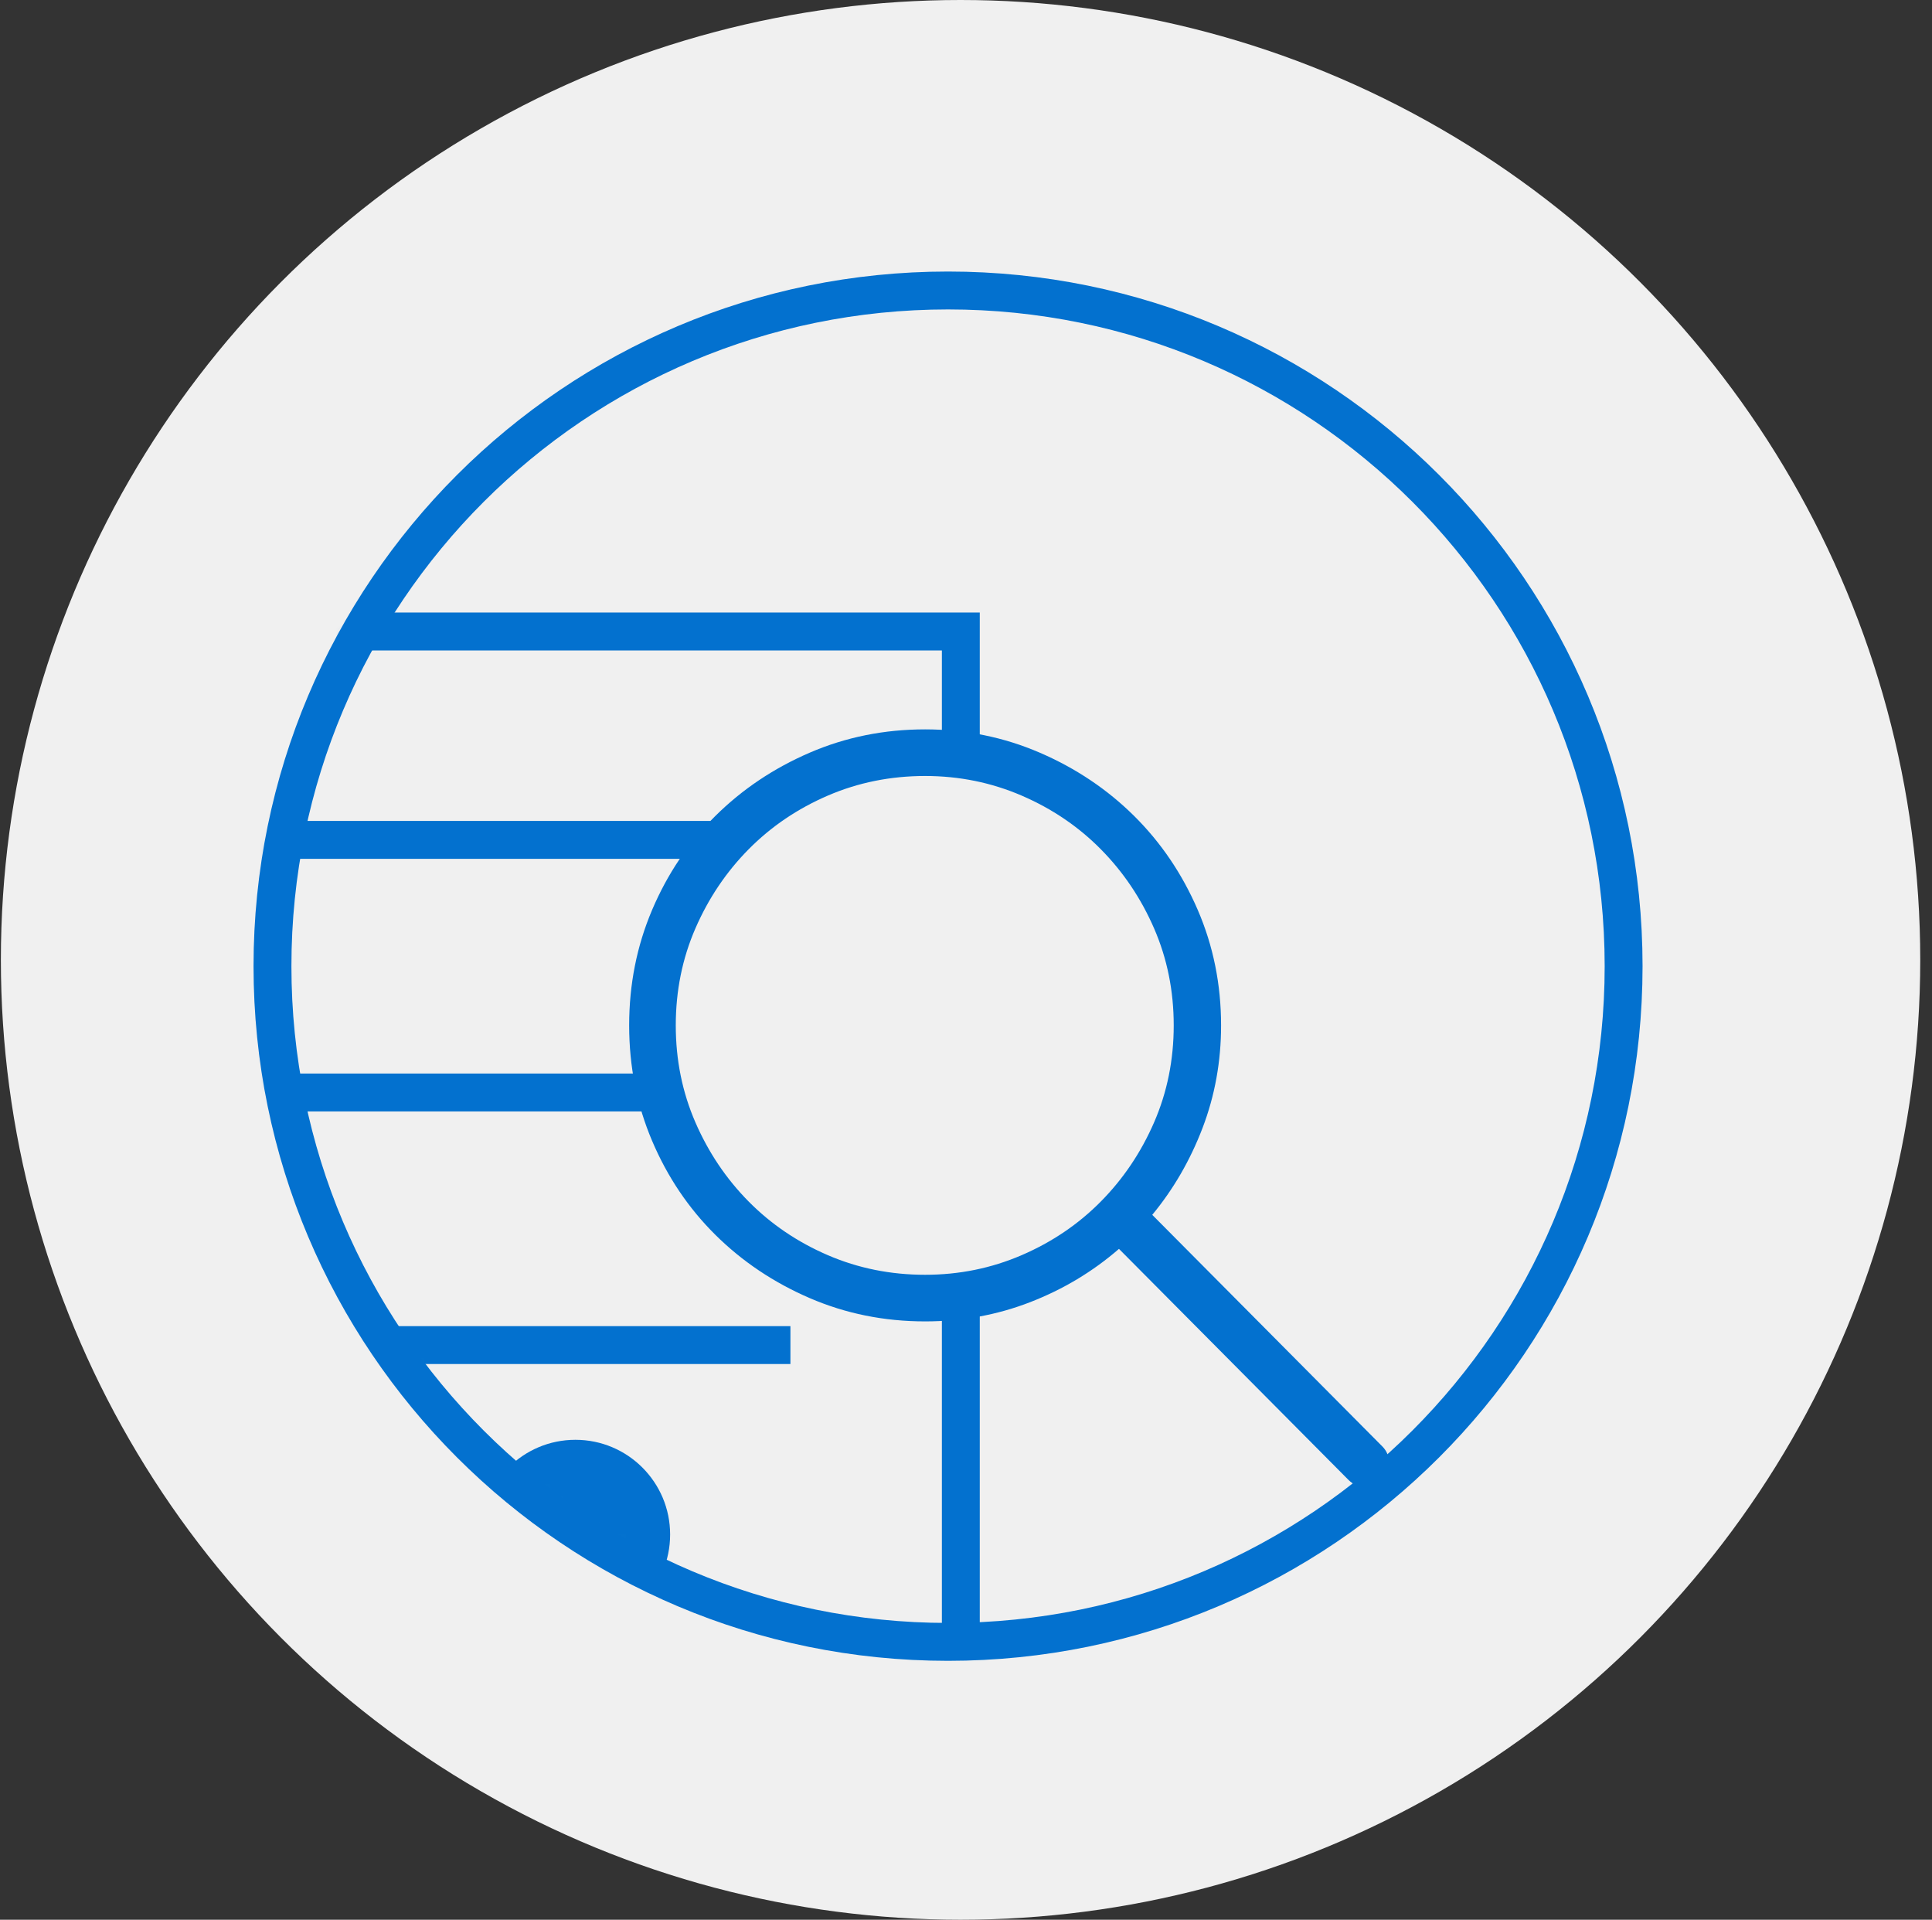 <?xml version="1.0" encoding="UTF-8" standalone="no"?>
<svg width="153px" height="152px" viewBox="0 0 153 152" version="1.1" xmlns="http://www.w3.org/2000/svg" xmlns:xlink="http://www.w3.org/1999/xlink">
    <rect x="0" y="0" width="153" height="152" fill="#333333" stroke="none"/>
    <!-- Generator: sketchtool 41.2 (35397) - http://www.bohemiancoding.com/sketch -->
    <title>5A46EB0A-ED44-4E7C-93B6-B88F0E7C70BF</title>
    <desc>Created with sketchtool.</desc>
    <defs>
        <path d="M53.5,107 C83.047,107 107,83.047 107,53.5 C107,23.953 83.047,0 53.5,0 C23.953,0 0,23.953 0,53.5 C0,83.047 23.953,107 53.5,107 Z" id="path-1"></path>
    </defs>
    <g id="Supporter" stroke="none" stroke-width="1" fill="none" fill-rule="evenodd">
        <g id="Suporter_404" transform="translate(-441, -197)">
            <g id="Group-11" transform="translate(441, 197)">
                <circle id="Oval-106-Copy-3" fill="#F0F0F0" cx="76.069" cy="76" r="76"></circle>
                <g id="Group" transform="translate(21.069, 23)">
                    <g id="Group-13">
                        <mask id="mask-2" fill="white">
                            <use xlink:href="#path-1"></use>
                        </mask>
                        <g id="Mask"></g>
                        <g mask="url(#mask-2)" stroke="#0371CF" stroke-width="3">
                            <g transform="translate(-1, 27)">
                                <path d="M36.431,16.5 L0.474,16.5" id="Path-1084"></path>
                                <path d="M31.431,36.5 L0,36.5" id="Path-1084"></path>
                                <path d="M42.526,56.5 L0,56.5" id="Path-1084"></path>
                                <path d="M56.021,51.71 L56.021,67.806 L56.021,80.55 M3,0 L56.021,0 C56.021,0 56.021,6.667 56.021,10" id="Path-1083"></path>
                            </g>
                        </g>
                        <circle id="Oval-821" fill="#0371CF" mask="url(#mask-2)" cx="24.5" cy="98.5" r="7.5"></circle>
                    </g>
                    <path d="M88.404,91.527 L70.181,73.188 C71.861,71.156 73.189,68.861 74.166,66.303 C75.142,63.744 75.631,61.039 75.631,58.188 C75.631,54.945 75.015,51.898 73.785,49.047 C72.554,46.195 70.875,43.715 68.746,41.605 C66.617,39.496 64.127,37.826 61.275,36.596 C58.424,35.365 55.396,34.75 52.193,34.75 C48.951,34.75 45.904,35.365 43.052,36.596 C40.201,37.826 37.711,39.496 35.582,41.605 C33.453,43.715 31.783,46.195 30.572,49.047 C29.361,51.898 28.756,54.945 28.756,58.188 C28.756,61.43 29.361,64.477 30.572,67.328 C31.783,70.18 33.453,72.66 35.582,74.77 C37.711,76.879 40.201,78.549 43.052,79.779 C45.904,81.01 48.951,81.625 52.193,81.625 C55.123,81.625 57.896,81.117 60.513,80.102 C63.131,79.086 65.474,77.68 67.545,75.883 L85.709,94.164 C86.099,94.555 86.549,94.75 87.056,94.75 C87.564,94.75 88.013,94.555 88.404,94.164 C88.756,93.812 88.931,93.373 88.931,92.846 C88.931,92.318 88.756,91.879 88.404,91.527 Z M52.193,77.934 C49.459,77.934 46.89,77.416 44.488,76.381 C42.086,75.346 39.996,73.93 38.218,72.133 C36.441,70.336 35.035,68.246 34,65.863 C32.965,63.48 32.447,60.922 32.447,58.188 C32.447,55.453 32.965,52.895 34,50.512 C35.035,48.129 36.441,46.039 38.218,44.242 C39.996,42.445 42.086,41.029 44.488,39.994 C46.89,38.959 49.459,38.441 52.193,38.441 C54.888,38.441 57.437,38.959 59.84,39.994 C62.242,41.029 64.332,42.445 66.109,44.242 C67.886,46.039 69.293,48.129 70.328,50.512 C71.363,52.895 71.881,55.453 71.881,58.188 C71.881,60.922 71.363,63.48 70.328,65.863 C69.293,68.246 67.886,70.336 66.109,72.133 C64.332,73.93 62.242,75.346 59.84,76.381 C57.437,77.416 54.888,77.934 52.193,77.934 Z" id="" fill="#0371CF"></path>
                    <path d="M54.009,107 C83.556,107 107.509,83.047 107.509,53.5 C107.509,23.953 83.556,0 54.009,0 C24.461,0 0.509,23.953 0.509,53.5 C0.509,83.047 24.461,107 54.009,107 Z" id="Oval-31" stroke="#0371CF" stroke-width="3"></path>
                </g>
            </g>
        </g>
    </g>
</svg>